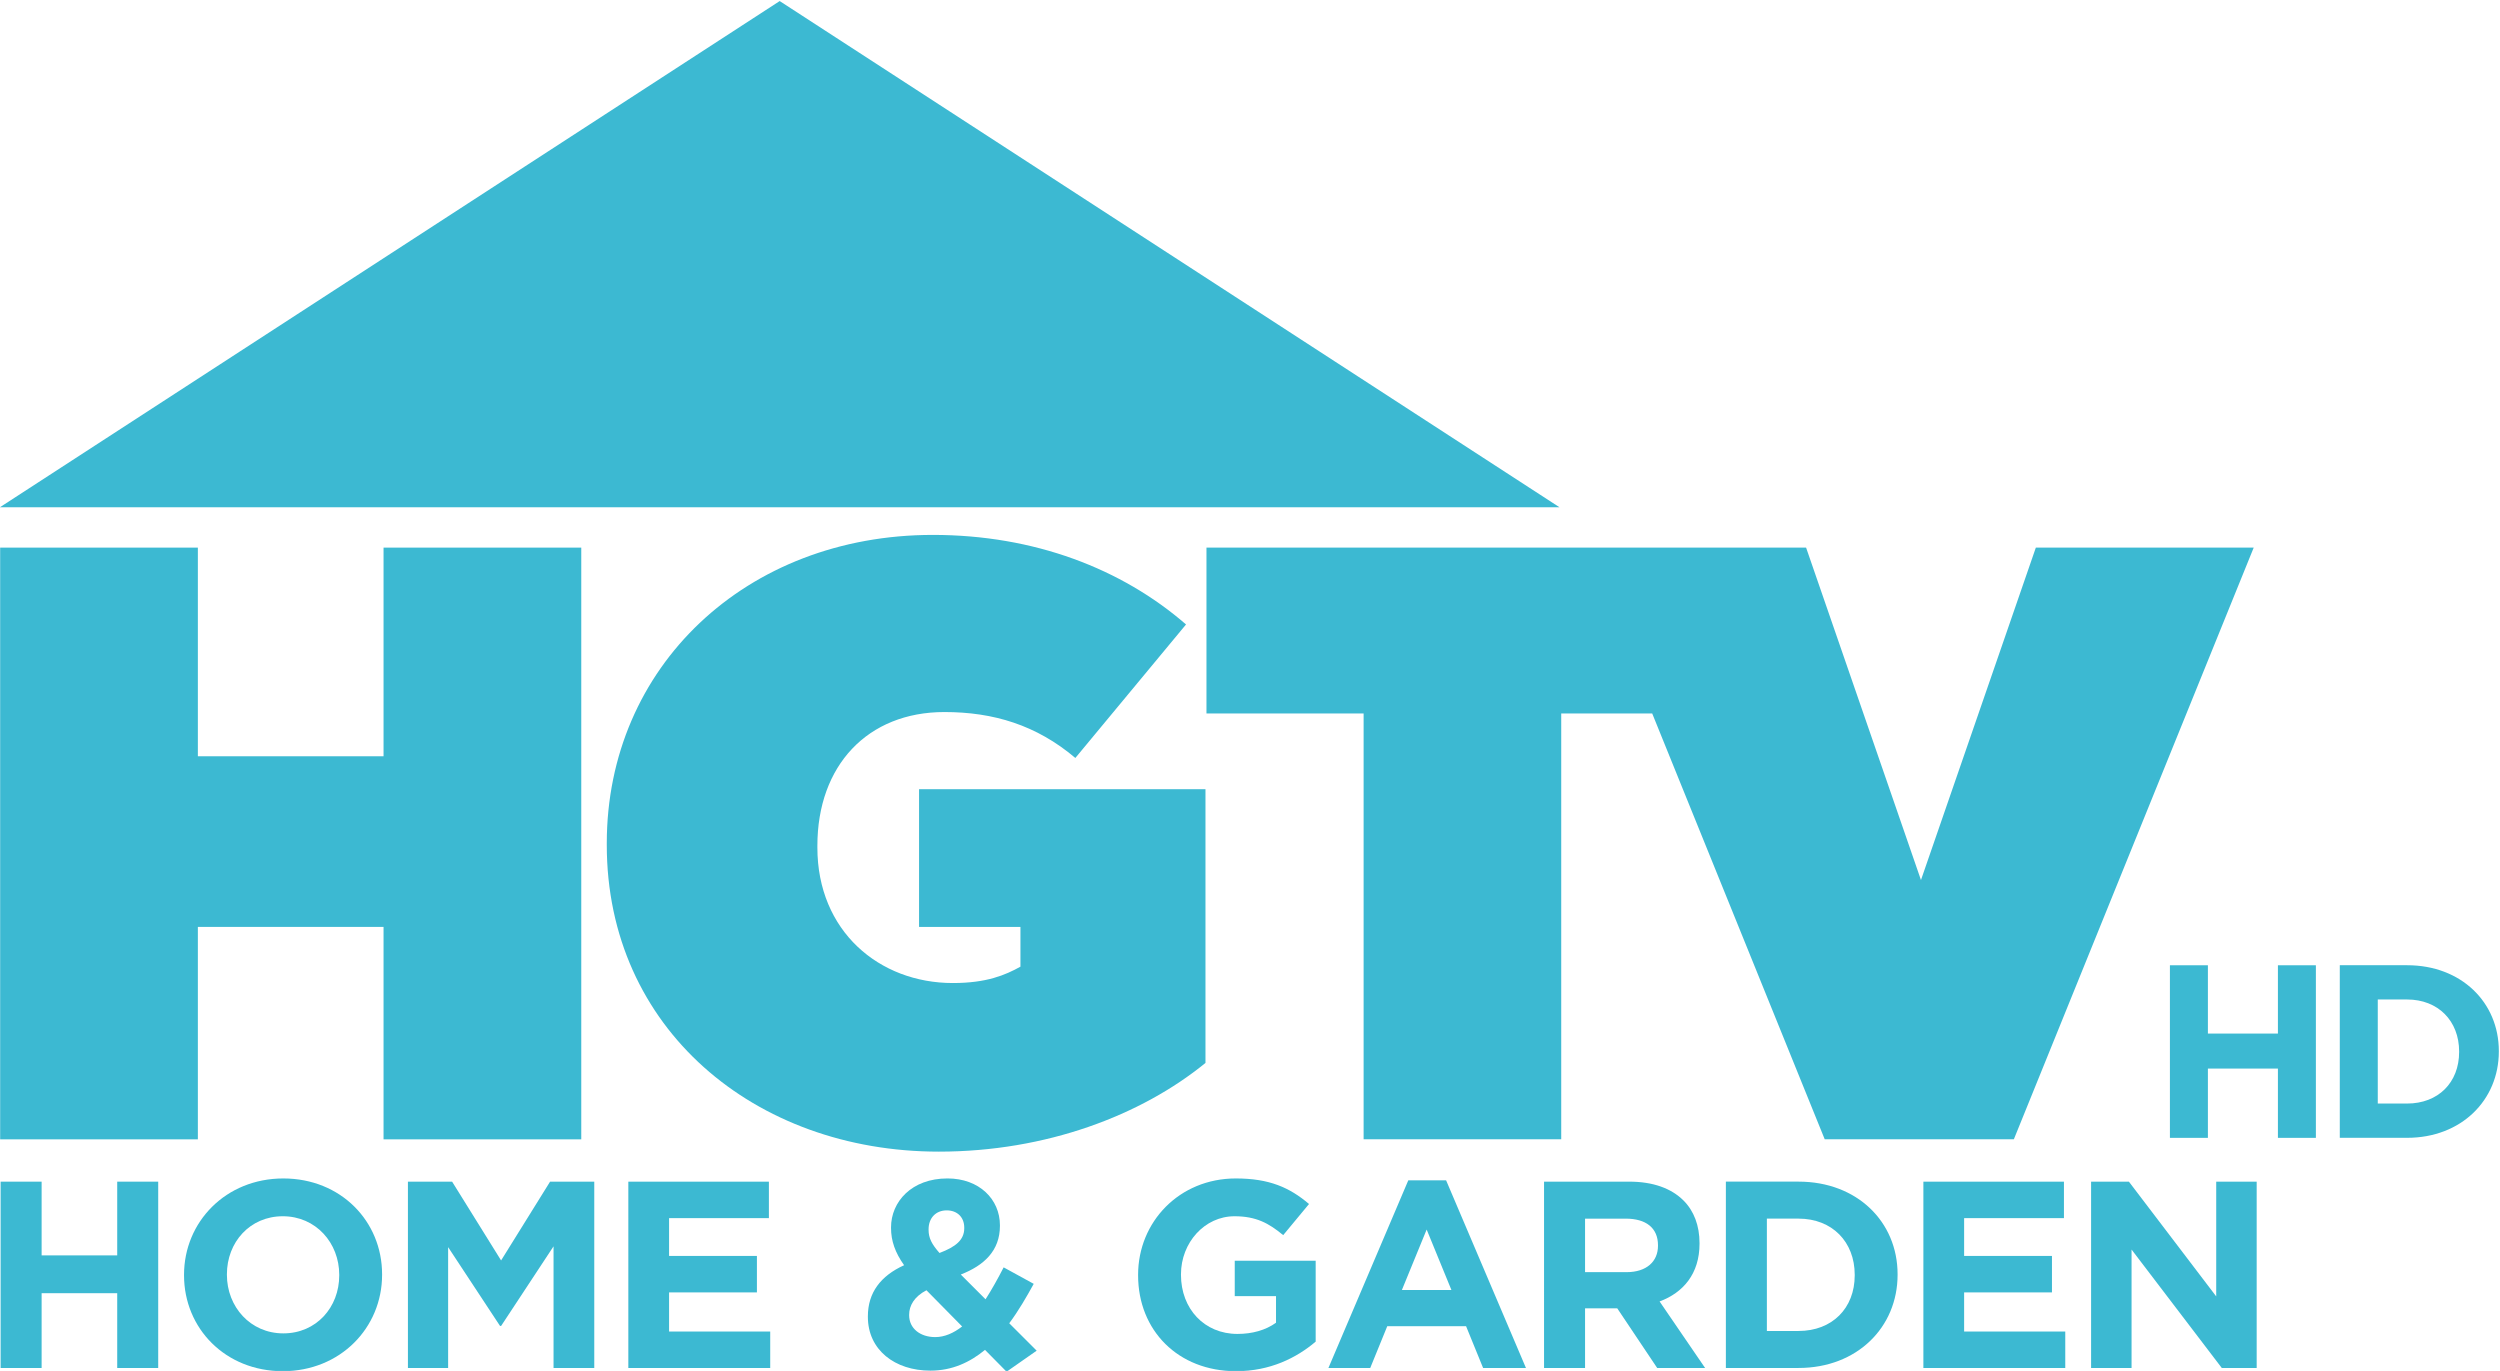 <svg width="886" height="485.87" version="1.1" viewBox="0 0 886 485.87" xml:space="preserve" xmlns="http://www.w3.org/2000/svg"><g transform="matrix(1.333 0 0 -1.333 -170.94 1453.4)" fill="#3cb9d2"><g fill="#3cb9d2"><path d="m542.85 955.46-207.32 134.58-207.32-134.58z"/><path d="m128.28 944.73h52.562v-55.475h49.368v55.475h52.567v-157.32l-52.567 1.9e-4v56.48h-49.368v-56.48h-52.562z"/><path d="m289.56 865.67v0.451c0 46.941 37.054 81.989 86.699 81.989 26.95 0 50.234-8.99 67.303-23.81l-29.426-35.494c-10.332 8.752-21.784 12.209-34.81 12.209-20.436 0-33.775-14.23-33.775-35.563v-0.451c0-22.249 16.444-36.034 36.019-36.034 8.985 0 13.923 2.11 17.97 4.349v10.56h-26.955v36.628h76.149v-72.781c-17.073-13.928-42.374-23.582-70.899-23.582-48.971 0-88.274 32.785-88.274 81.528"/><path d="m669.5 944.73-30.541-88.383-30.541 88.383h-159.42v-44.097h41.779v-113.2h52.538v113.2h24.191l45.861-113.2h50.289l63.771 157.3z"/><path d="m128.4 776.16h10.902v-19.604h20.1v19.604h10.897v-49.541h-10.897v19.887h-20.1v-19.887h-10.902z"/><path d="m218.43 751.25v0.144c0 8.49-6.226 15.568-15.003 15.568s-14.864-6.934-14.864-15.429v-0.139c0-8.495 6.231-15.573 15.003-15.573 8.777 0 14.864 6.934 14.864 15.429m-41.264 0v0.144c0 14.082 11.115 25.617 26.4 25.617s26.256-11.392 26.256-25.479v-0.139c0-14.087-11.11-25.622-26.395-25.622-15.29 0-26.261 11.392-26.261 25.479"/><path d="m236.69 776.16h11.749l13.022-20.947 13.022 20.947h11.749v-49.541h-10.827v32.344l-13.943-21.165h-0.282l-13.799 20.952v-32.131h-10.689z"/><path d="m295.29 776.16h37.371v-9.698h-26.539v-10.05h23.354v-9.693h-23.354v-10.406h26.89v-9.693h-37.723z"/><path d="m384.6 763.78v0.144c0 2.828-1.912 4.601-4.671 4.601-2.902 0-4.814-2.055-4.814-5.027v-0.144c0-2.194 0.847-3.819 2.902-6.157 4.314 1.63 6.583 3.467 6.583 6.583m-0.565-26.118-9.485 9.624c-3.259-1.694-4.601-4.101-4.601-6.508v-0.144c0-3.467 2.902-5.8 6.934-5.8 2.477 0 4.884 1.06 7.152 2.828m6.082-6.226c-4.032-3.329-8.777-5.523-14.508-5.523-9.48 0-16.633 5.523-16.633 14.3v0.139c0 6.3 3.398 10.758 9.629 13.591-2.407 3.398-3.472 6.508-3.472 9.906v0.144c0 6.796 5.448 13.022 15.008 13.022 8.42 0 13.943-5.518 13.943-12.457v-0.144c0-6.652-4.25-10.54-10.406-12.947l6.583-6.583c1.63 2.546 3.254 5.448 4.814 8.49l7.994-4.383c-1.907-3.472-4.032-7.152-6.508-10.481l7.291-7.286-7.999-5.592z"/><path d="m430.82 751.25v0.144c0 14.082 10.971 25.617 25.974 25.617 8.916 0 14.3-2.407 19.466-6.791l-6.865-8.282c-3.824 3.185-7.222 5.022-12.952 5.022-7.93 0-14.225-7.009-14.225-15.429v-0.139c0-9.059 6.226-15.716 15.003-15.716 3.962 0 7.504 0.996 10.263 2.977v7.073h-10.971v9.416h21.516v-21.516c-5.097-4.319-12.105-7.856-21.165-7.856-15.424 0-26.043 10.827-26.043 25.479"/><path d="m514.12 747.36-6.583 16.068-6.583-16.068zm-11.461 29.159h10.045l21.234-49.898h-11.392l-4.532 11.115h-20.947l-4.532-11.115h-11.115z"/><path d="m560.69 752.1c5.31 0 8.351 2.833 8.351 7.009v0.139c0 4.676-3.254 7.078-8.564 7.078h-10.827v-14.225zm-21.942 24.062h22.651c6.3 0 11.179-1.768 14.438-5.022 2.759-2.759 4.25-6.657 4.25-11.323v-0.144c0-7.994-4.324-13.022-10.619-15.36l12.1-17.692h-12.739l-10.614 15.855h-8.564v-15.855h-10.902z"/><path d="m597.99 766.33v-29.867h8.42c8.921 0 14.934 6.018 14.934 14.795v0.139c0 8.777-6.013 14.934-14.934 14.934zm-10.902 9.837h19.322c15.573 0 26.331-10.684 26.331-24.627v-0.144c0-13.943-10.758-24.77-26.331-24.77h-19.322z"/><path d="m639.6 776.16h37.371v-9.698h-26.539v-10.05h23.354v-9.693h-23.354v-10.406h26.89v-9.693h-37.723z"/><path d="m684.19 776.16h10.05l23.215-30.506v30.506h10.758v-49.541h-9.272l-23.993 31.492v-31.492h-10.758z"/></g></g><g transform="matrix(.926 0 0 .926 -79.457 -45.486)" fill="#3cb9d2" stroke-width="1.333"><path d="m916.28 418.55h14.536v26.138h26.799v-26.138h14.529v66.053h-14.529v-26.515h-26.799v26.515h-14.536z"/><path d="m995.83 431.65v39.822h11.227c11.894 0 19.912-8.024 19.912-19.726v-0.185c0-11.702-8.017-19.912-19.912-19.912zm-14.536-13.116h25.762c20.764 0 35.107 14.245 35.107 32.835v0.192c0 18.59-14.344 33.026-35.107 33.026h-25.762z"/></g></svg>
